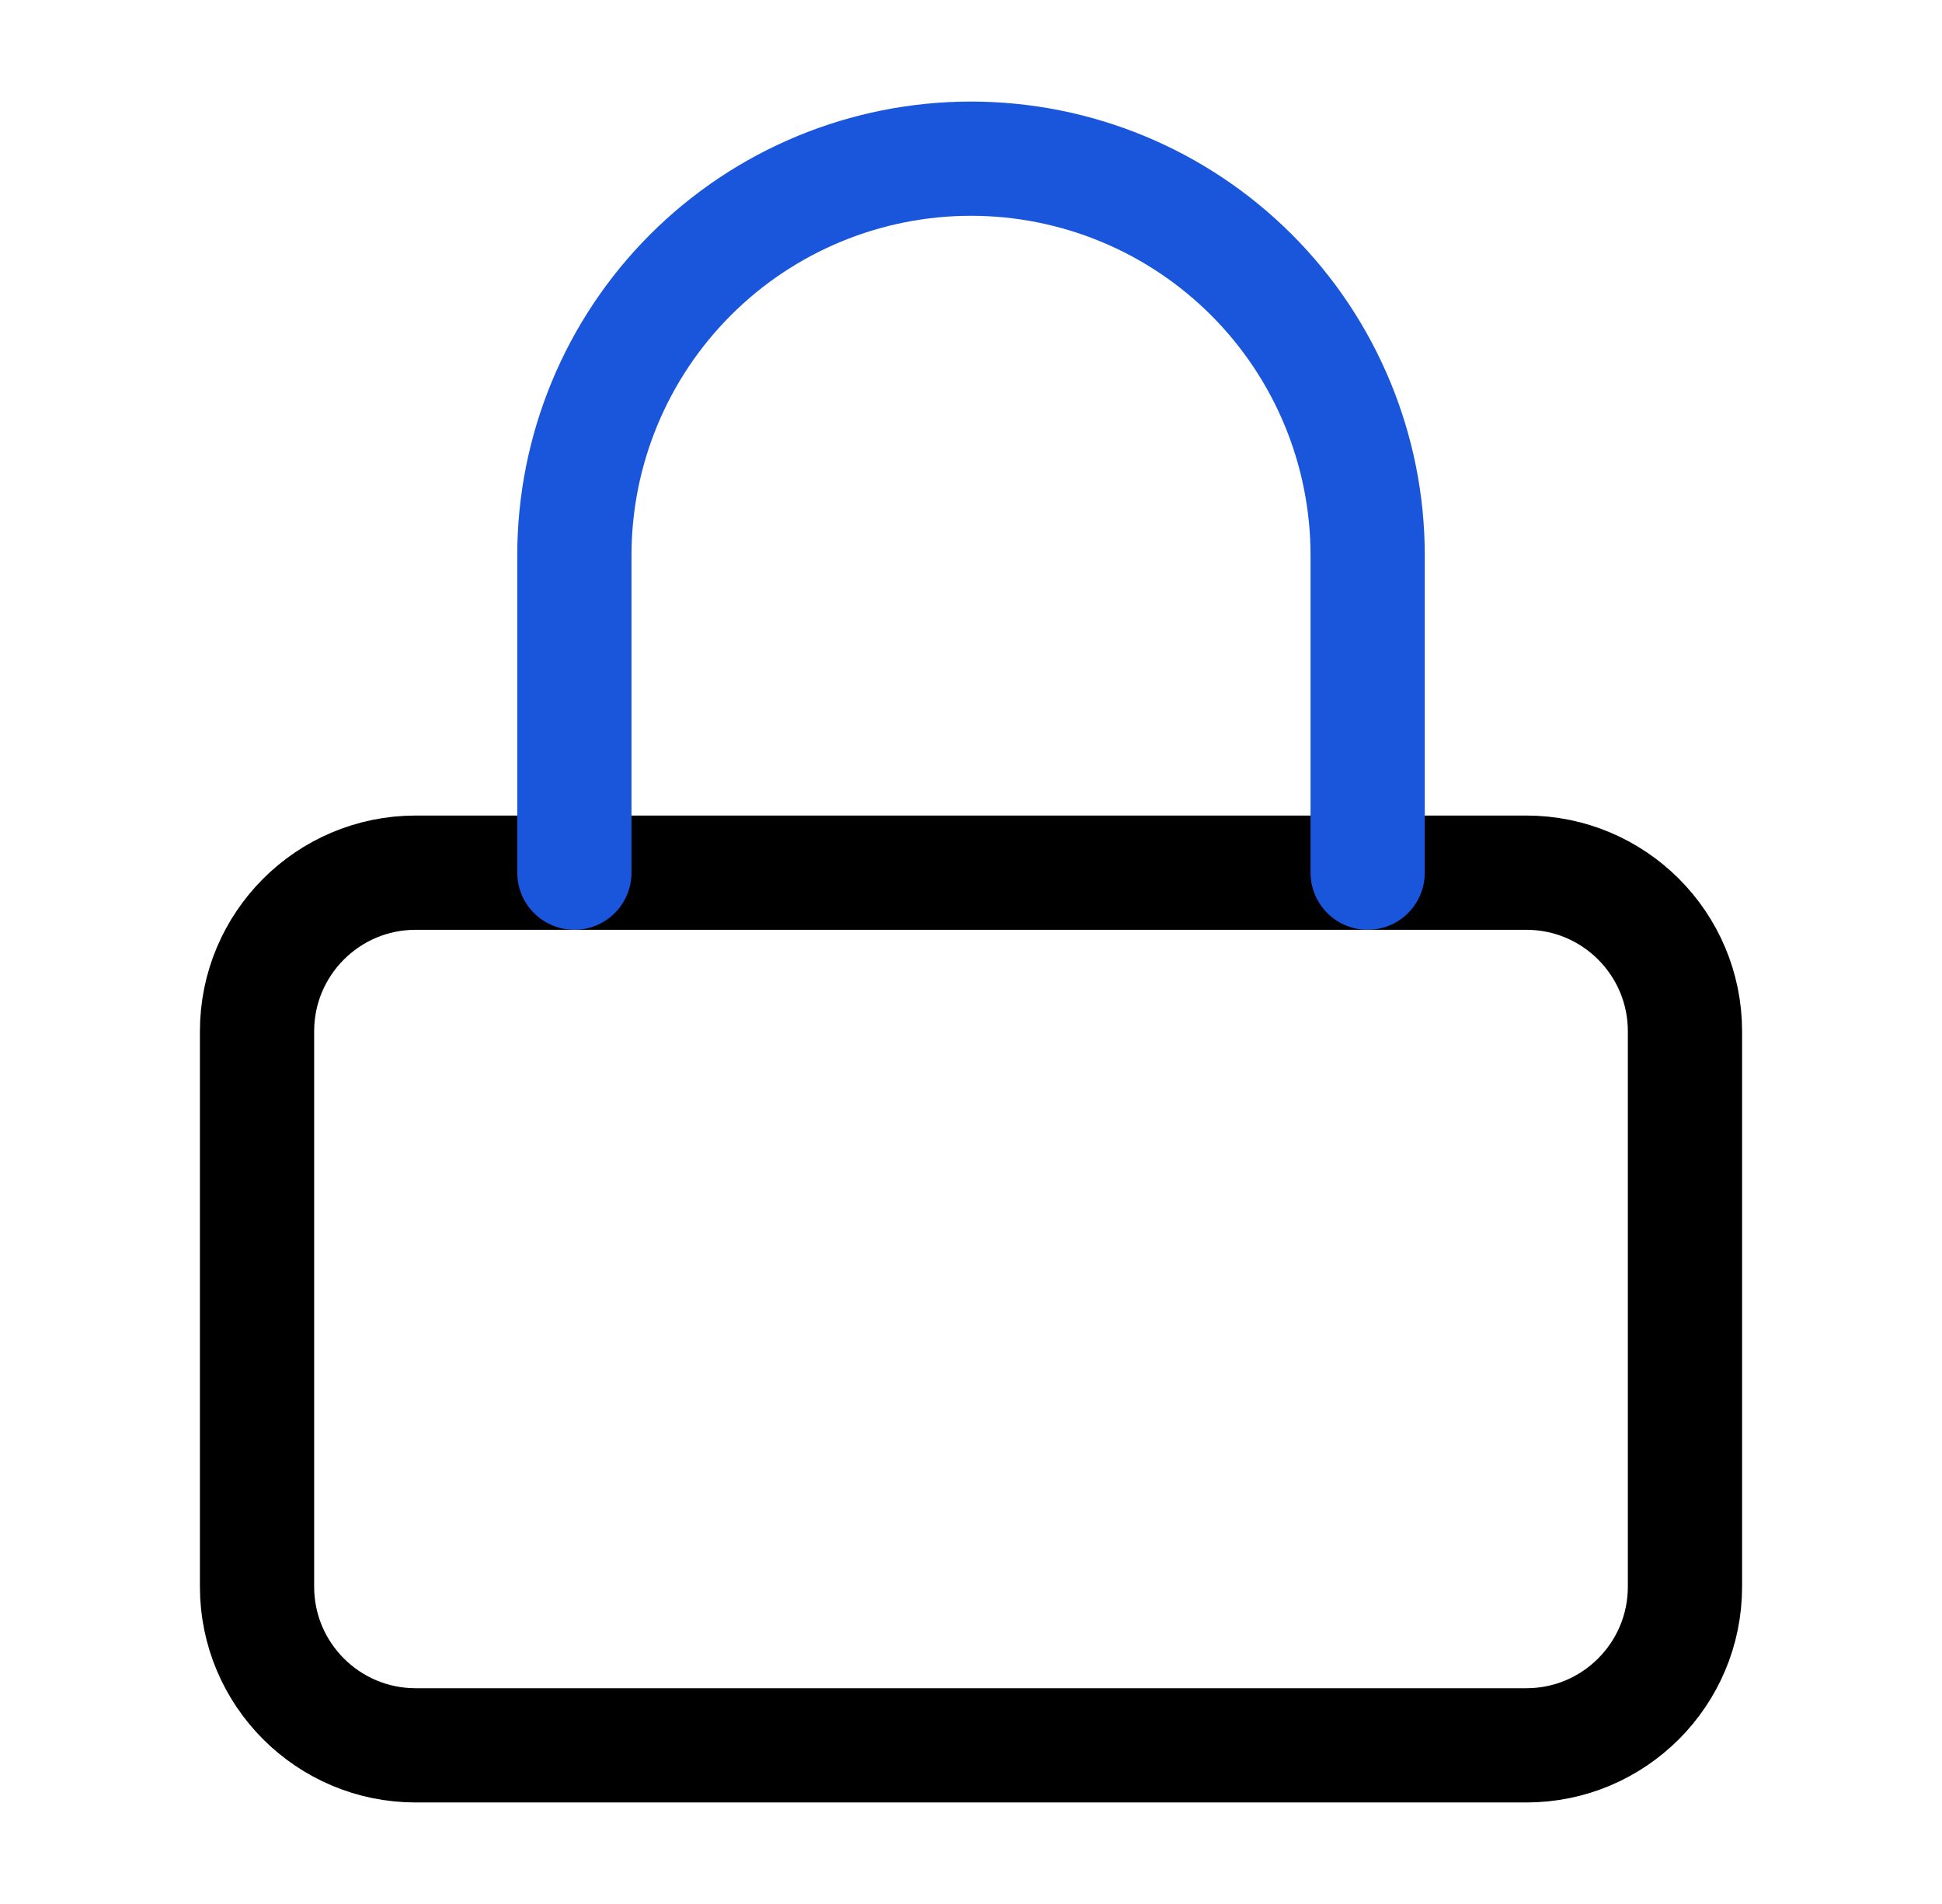 <svg width="51" height="50" viewBox="0 0 51 50" fill="none" xmlns="http://www.w3.org/2000/svg">
    <path d="M40.083 22.917H10.917C8.615 22.917 6.75 24.782 6.75 27.084V41.667C6.75 43.968 8.615 45.834 10.917 45.834H40.083C42.385 45.834 44.25 43.968 44.25 41.667V27.084C44.25 24.782 42.385 22.917 40.083 22.917Z" stroke="black" stroke-width="3" stroke-linecap="round" stroke-linejoin="round"/>
    <path d="M15.084 22.917V14.584C15.084 11.821 16.181 9.171 18.134 7.218C20.088 5.264 22.738 4.167 25.5 4.167C28.263 4.167 30.912 5.264 32.866 7.218C34.819 9.171 35.917 11.821 35.917 14.584V22.917" stroke="#1A56DB" stroke-width="3" stroke-linecap="round" stroke-linejoin="round"/>
    </svg>
    